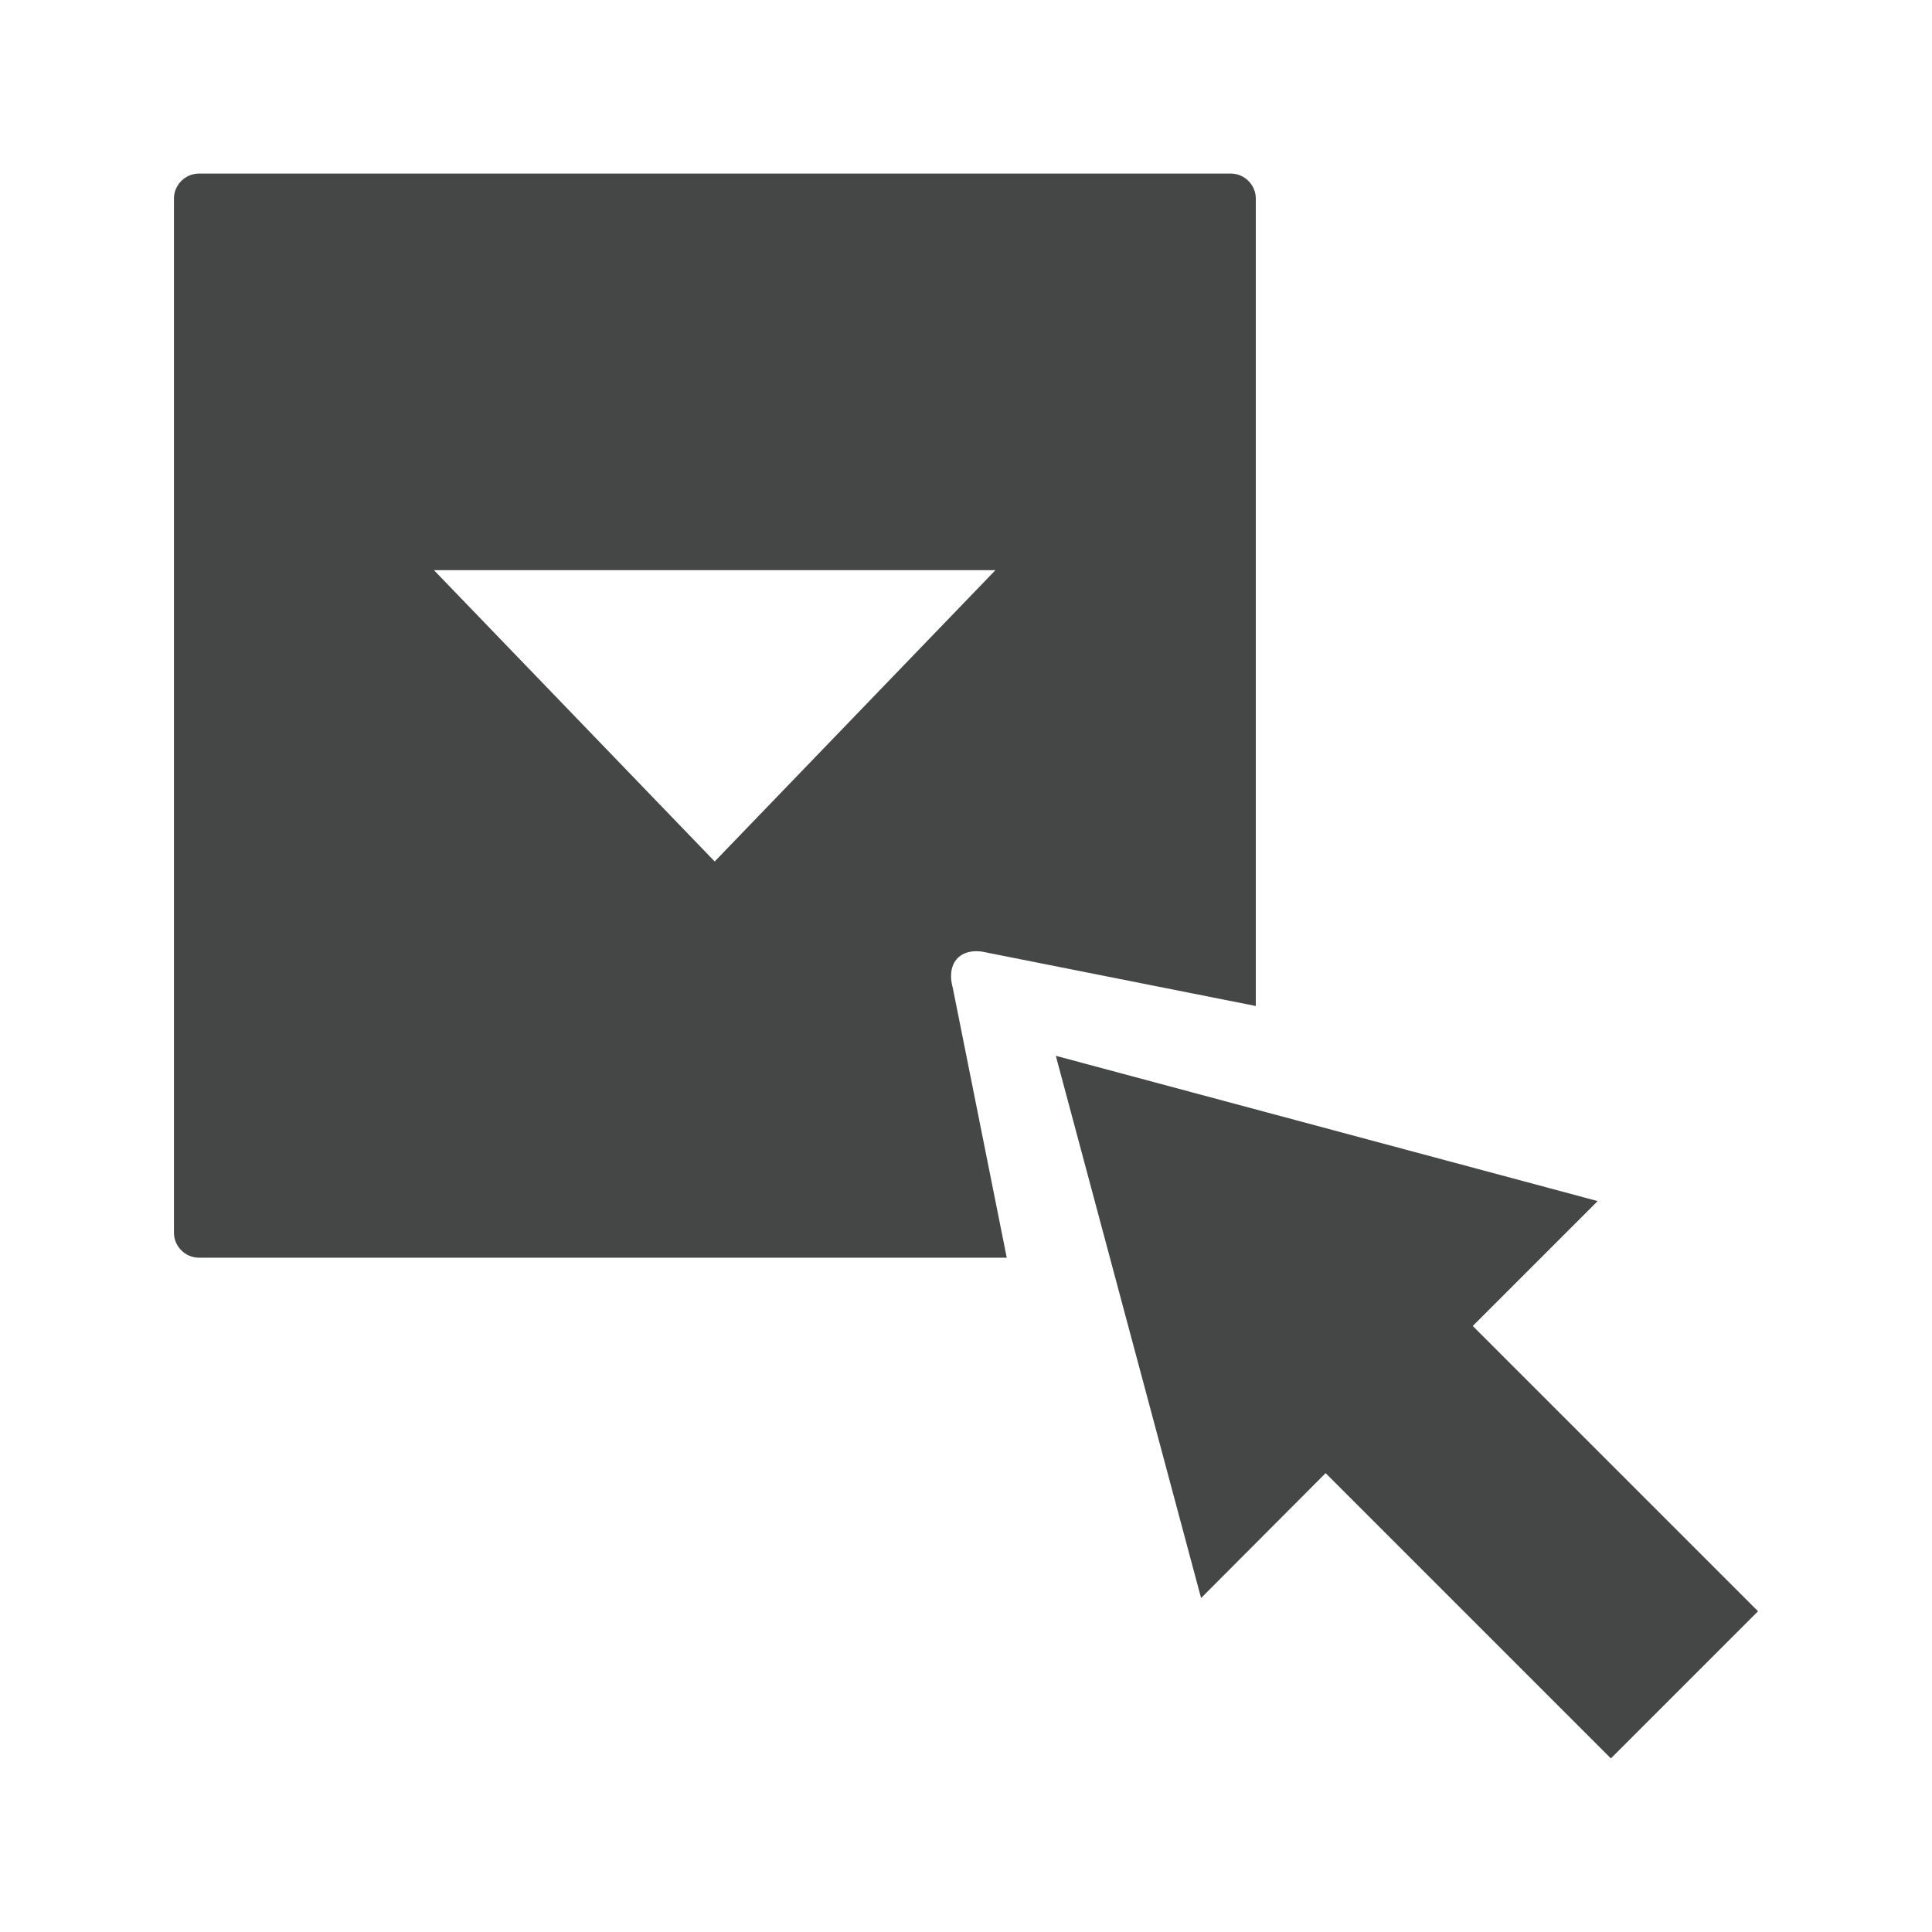 <?xml version="1.0" encoding="utf-8"?>
<!-- Generator: Adobe Illustrator 18.1.1, SVG Export Plug-In . SVG Version: 6.00 Build 0)  -->
<svg version="1.1" id="Ebene_1" xmlns="http://www.w3.org/2000/svg" xmlns:xlink="http://www.w3.org/1999/xlink" x="0px" y="0px"
	 width="512px" height="512px" viewBox="0 0 512 512" enable-background="new 0 0 512 512" xml:space="preserve">
<g>
	<polygon fill="#454646" points="423.4,318.3 279.8,279.8 318.3,423.5 351.3,390.4 426.9,466 465.9,427 390.3,351.4 	"/>
	<path fill="#454646" d="M261.8,252.5l71,14.1v-214c0-3.6-3-6.6-6.6-6.6H52.7c-3.6,0-6.6,3-6.6,6.6v274.1c0,3.6,3,6.6,6.6,6.6h214.1
		l-14.3-71.5C250.6,254.9,254.8,250.7,261.8,252.5z M189.4,228.3L115,151.1h148.8L189.4,228.3z"/>
</g>
</svg>
